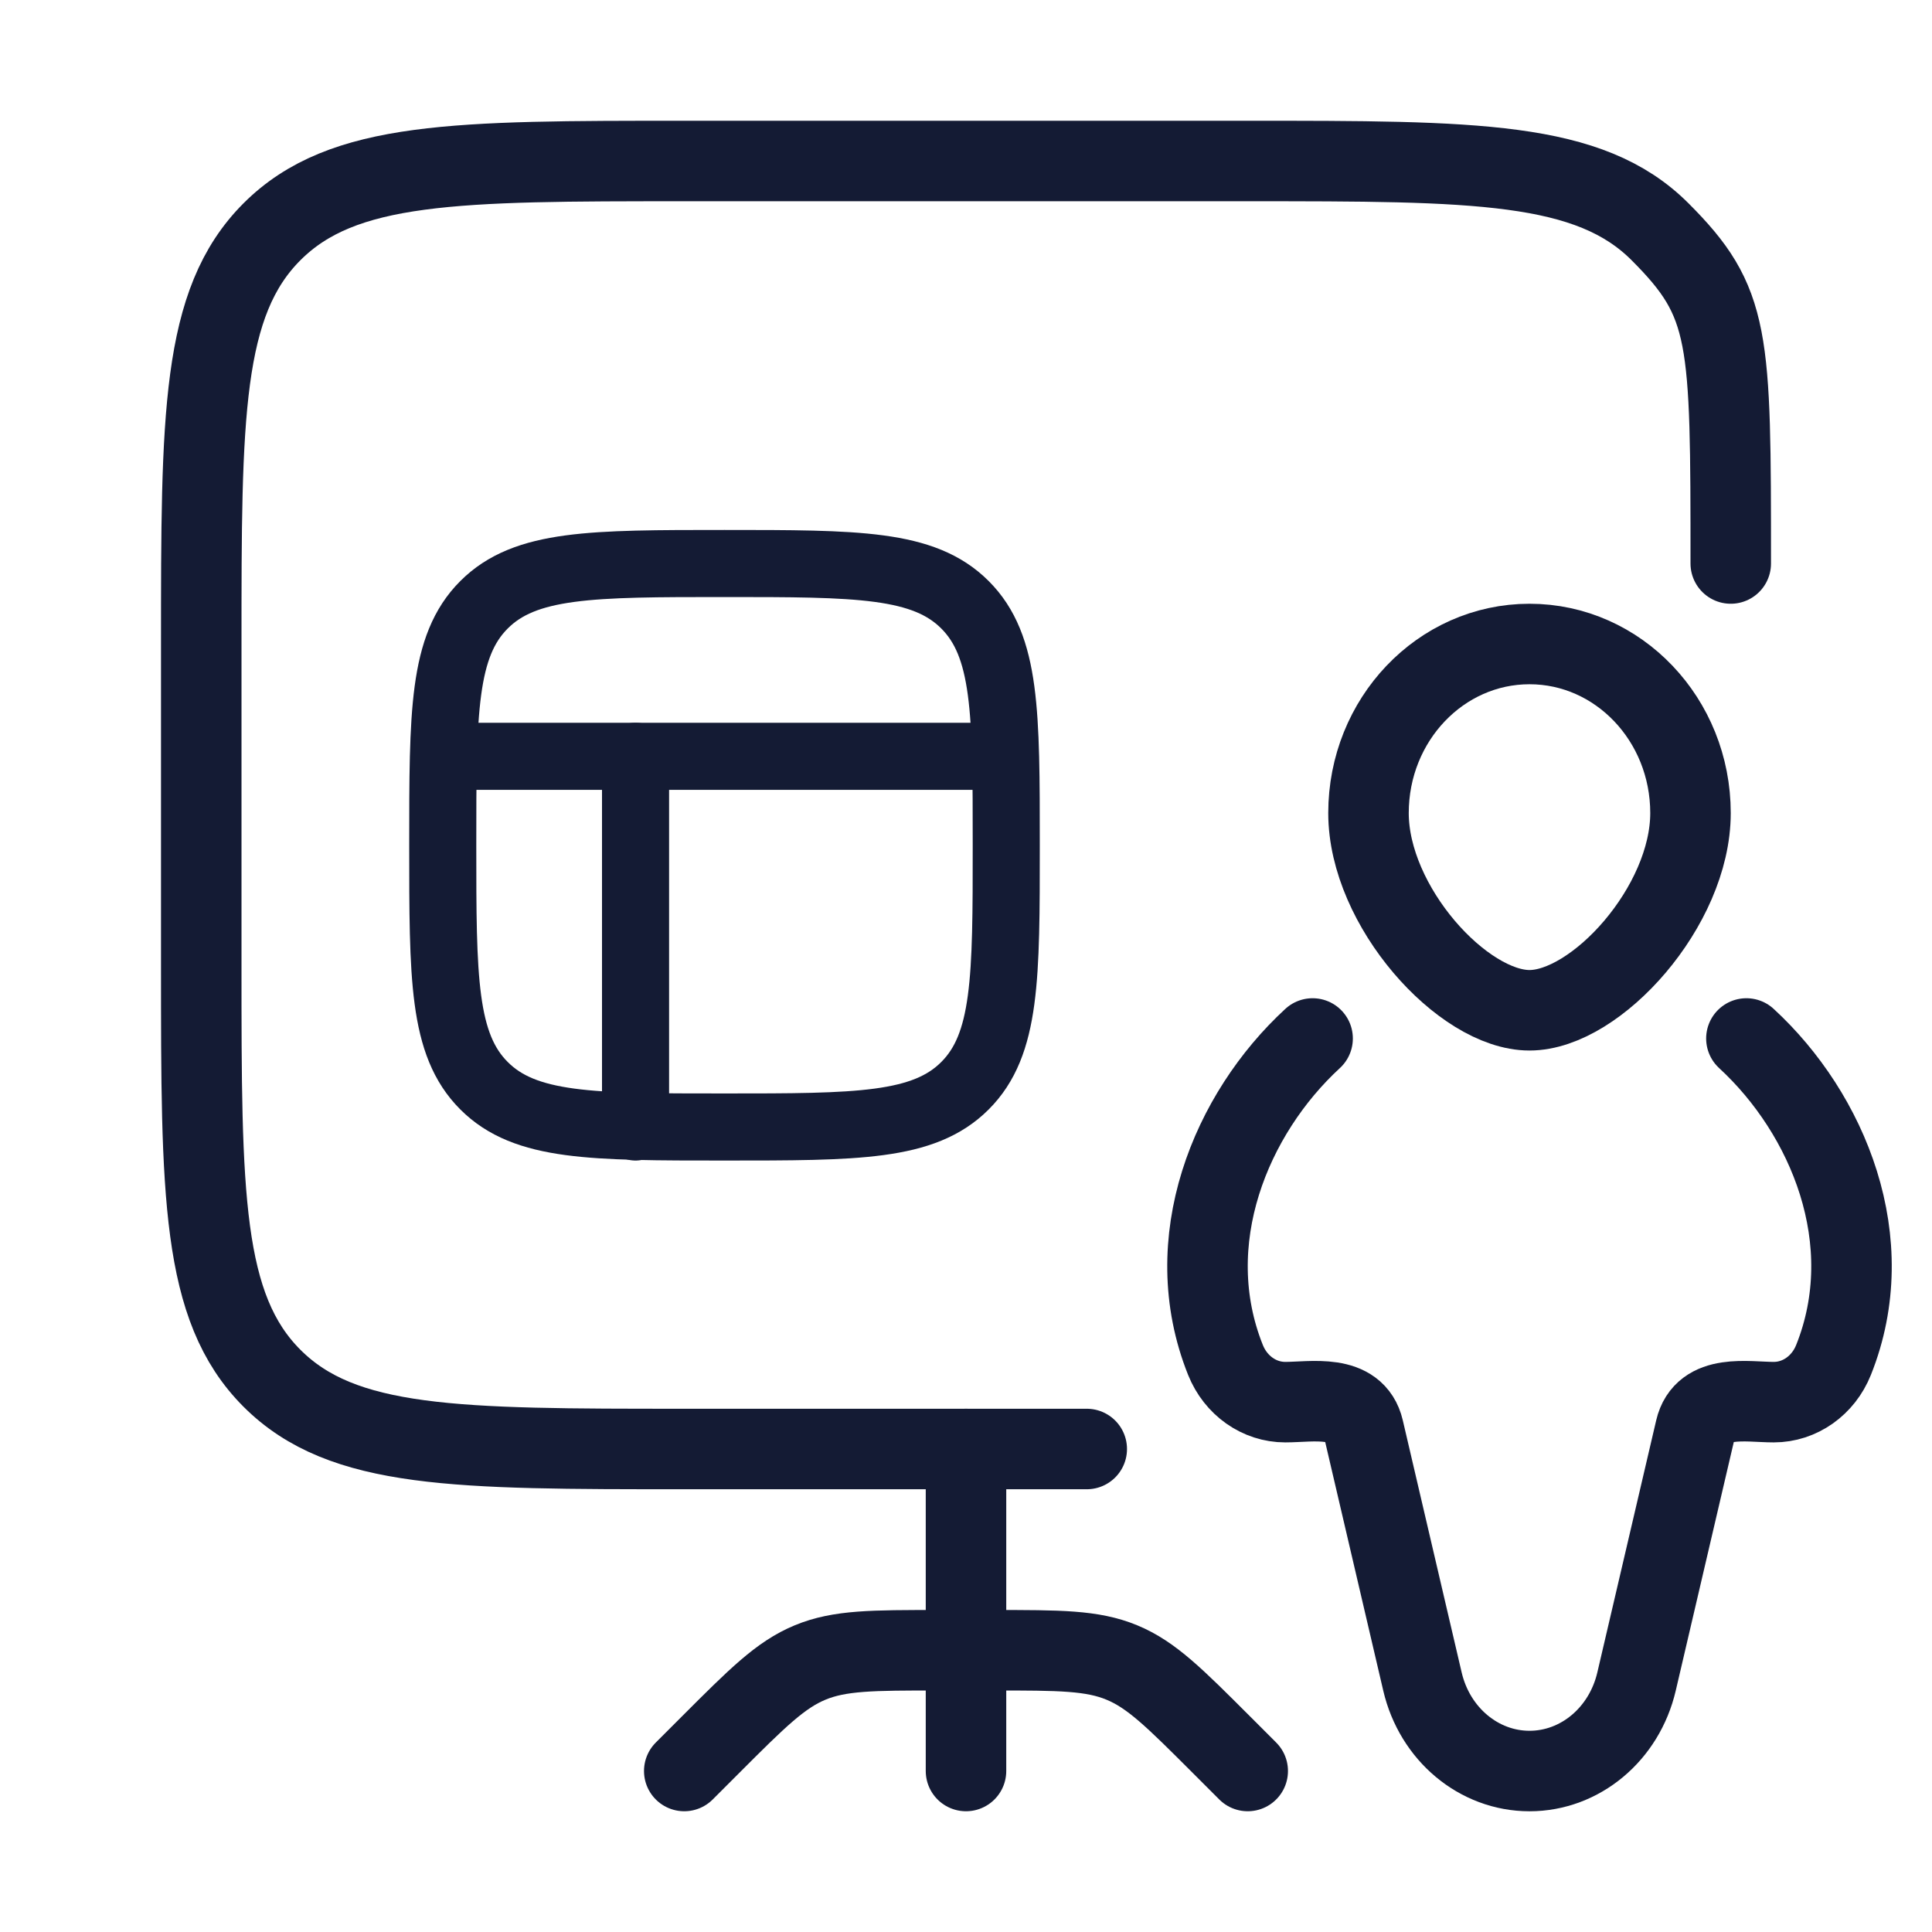 <svg width="72" height="72" viewBox="0 0 72 72" fill="none" xmlns="http://www.w3.org/2000/svg">
<path d="M36 54V66" stroke="#141B34" stroke-width="3" stroke-linecap="round" stroke-linejoin="round"/>
<path d="M25.5 66L26.485 65.015C28.219 63.281 29.086 62.414 30.189 61.957C31.291 61.5 32.518 61.5 34.97 61.5H37.029C39.481 61.5 40.708 61.5 41.81 61.957C42.913 62.413 43.78 63.281 45.514 65.015L46.499 66" stroke="#141B34" stroke-width="3" stroke-linecap="round" stroke-linejoin="round"/>
<path d="M64.5 21C64.5 12.515 64.5 11.272 61.864 8.636C59.228 6 54.985 6 46.5 6H25.5C17.015 6 12.772 6 10.136 8.636C7.5 11.272 7.5 15.515 7.5 24V36C7.5 44.485 7.5 48.728 10.136 51.364C12.772 54 17.015 54 25.5 54H40.5" stroke="#141B34" stroke-width="3" stroke-linecap="round"/>
<path d="M16.5 31.5C16.5 26.55 16.5 24.075 18.038 22.538C19.575 21 22.05 21 27 21C31.95 21 34.425 21 35.962 22.538C37.5 24.075 37.5 26.55 37.5 31.5C37.5 36.45 37.5 38.925 35.962 40.462C34.425 42 31.95 42 27 42C22.05 42 19.575 42 18.038 40.462C16.5 38.925 16.5 36.45 16.5 31.5Z" stroke="#141B34" stroke-width="2.5"/>
<path d="M16.5 28.185H37.5" stroke="#141B34" stroke-width="2.5" stroke-linejoin="round"/>
<path d="M23.685 28.185V42" stroke="#141B34" stroke-width="2.5" stroke-linecap="round" stroke-linejoin="round"/>
<path d="M63 30.3C63 33.779 59.484 37.65 57 37.65C54.516 37.65 51 33.779 51 30.3C51 26.821 53.686 24 57 24C60.314 24 63 26.821 63 30.3Z" stroke="#141B34" stroke-width="3"/>
<path d="M65.083 38.701C68.129 41.505 70.103 46.255 68.33 50.682C67.948 51.636 67.072 52.254 66.103 52.254C65.117 52.254 63.498 51.923 63.183 53.27L60.989 62.667C60.531 64.627 58.887 66.001 57 66.001C55.113 66.001 53.469 64.627 53.011 62.667L50.817 53.27C50.502 51.923 48.883 52.254 47.897 52.254C46.928 52.254 46.052 51.636 45.67 50.682C43.897 46.255 45.871 41.505 48.917 38.701" stroke="#141B34" stroke-width="3" stroke-linecap="round"/>
</svg>
